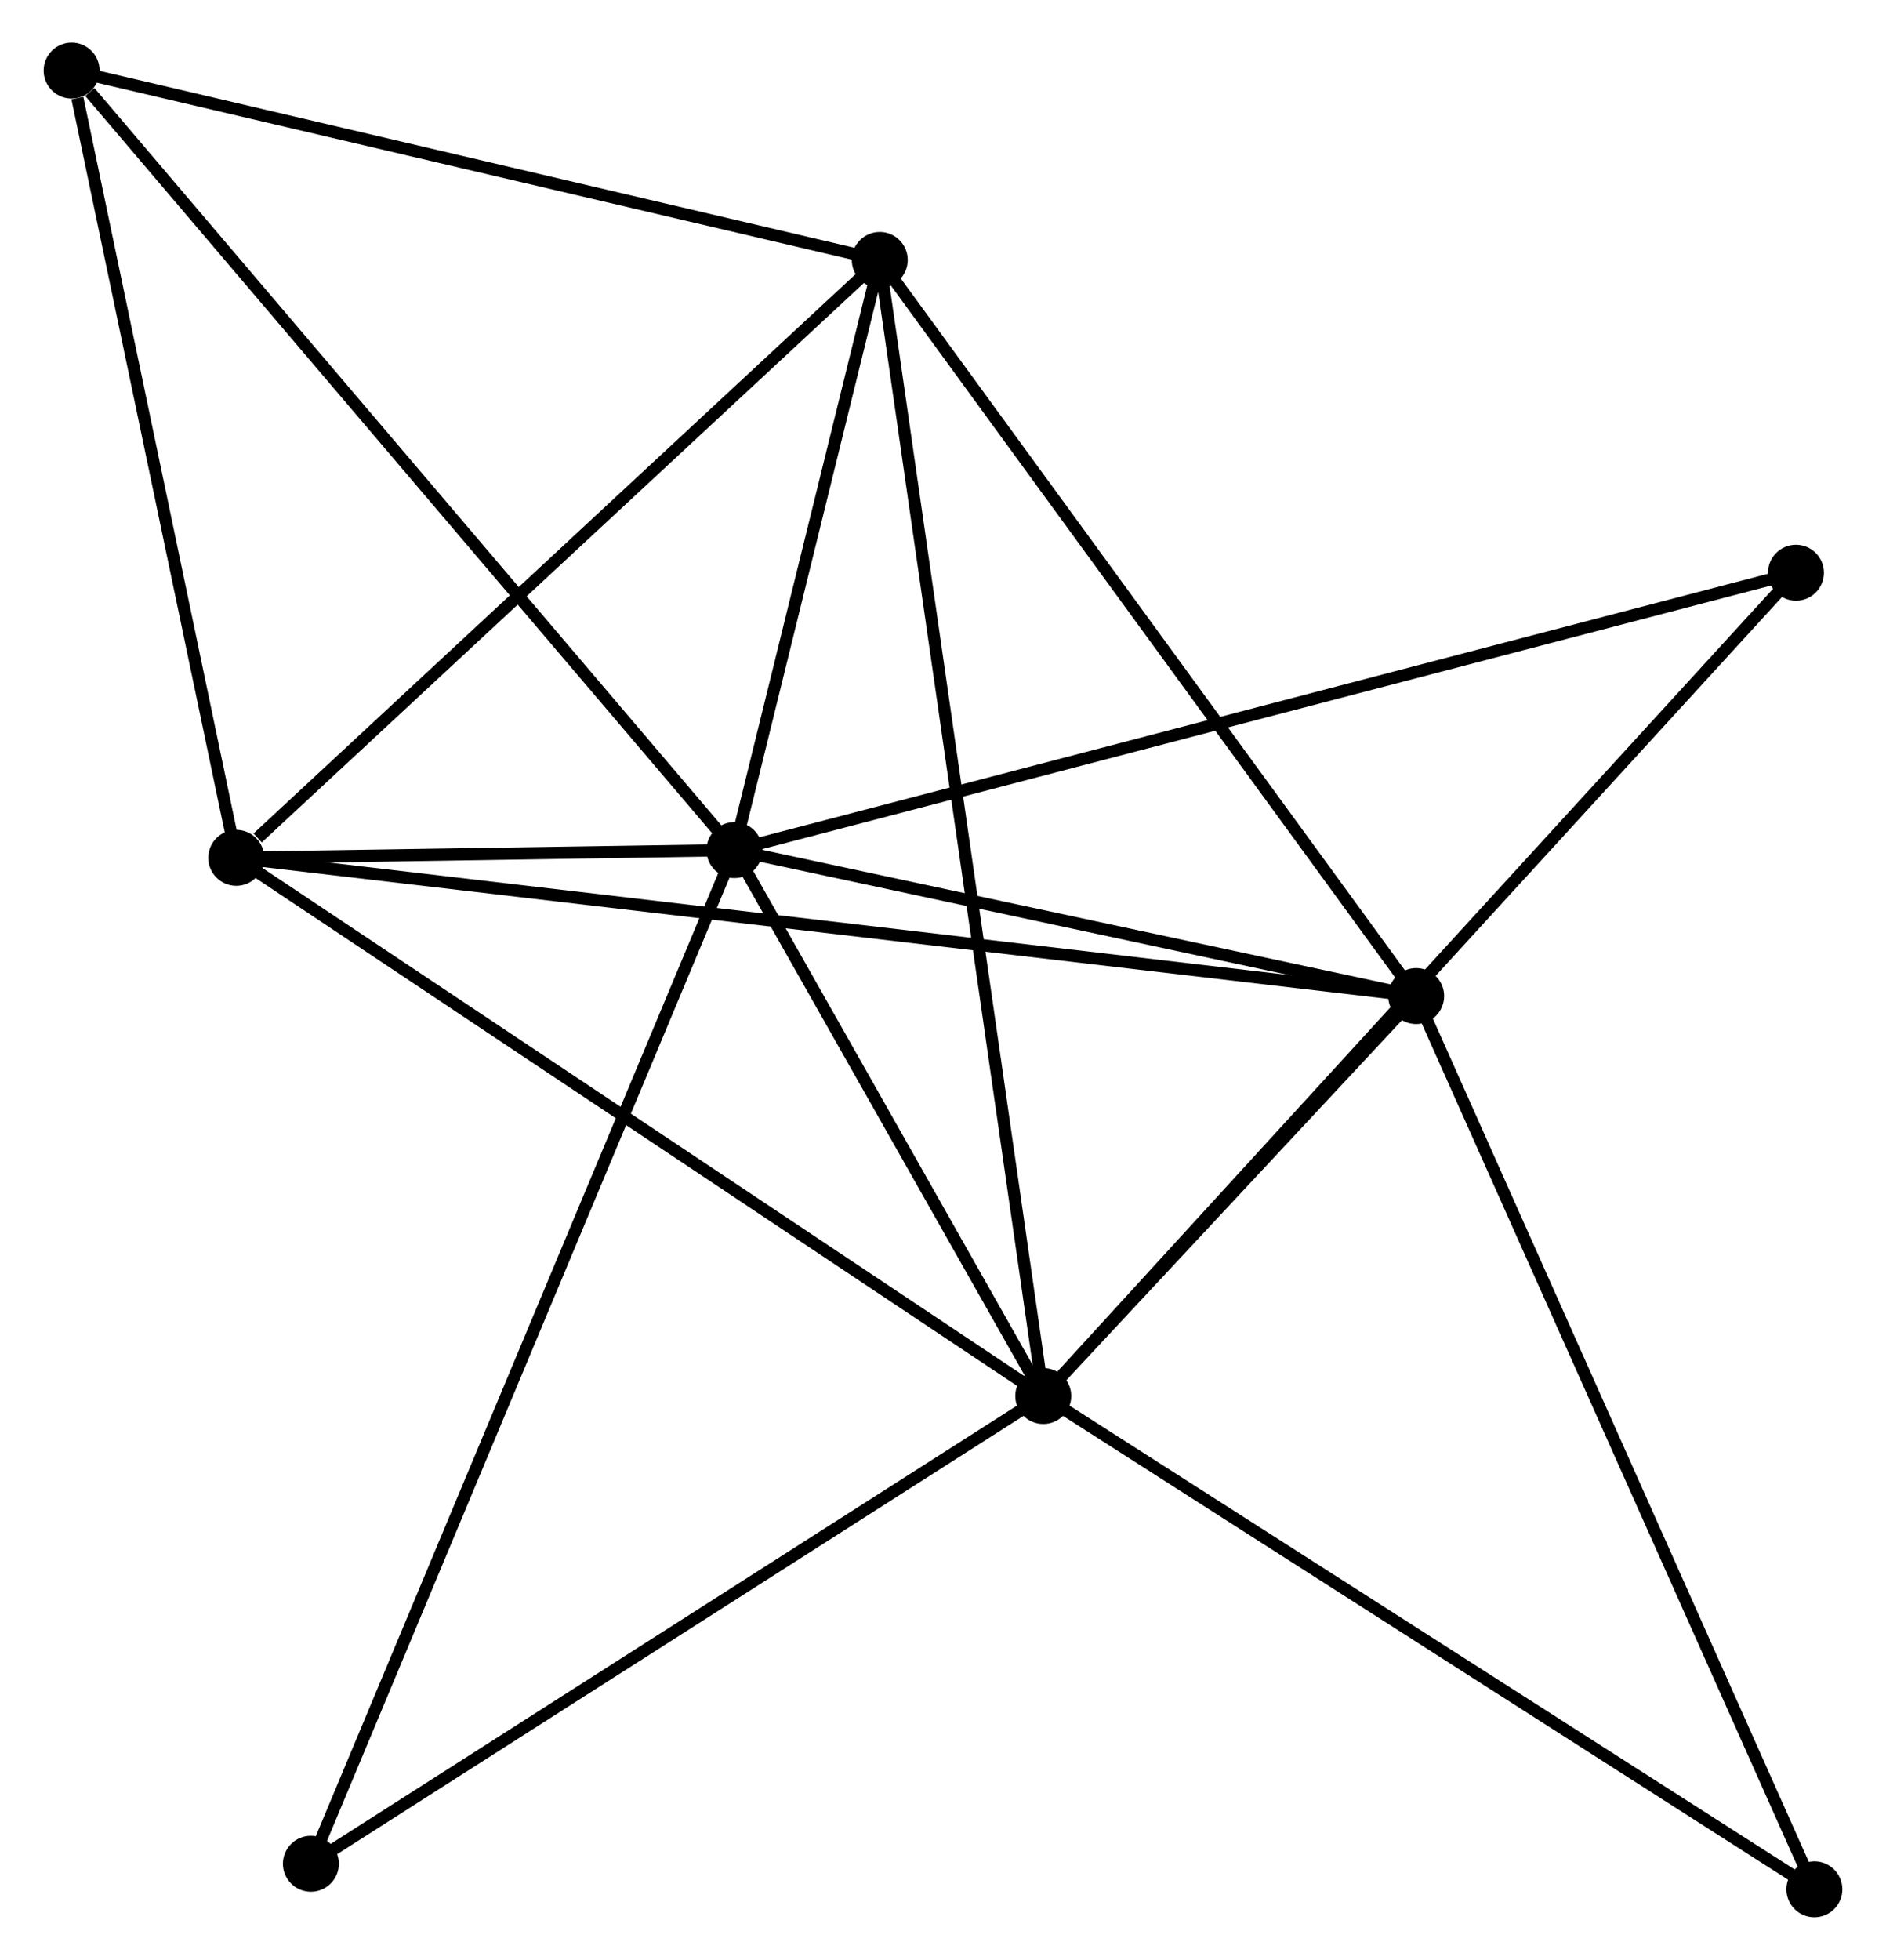 <?xml version="1.0" encoding="UTF-8" standalone="no"?>
<!DOCTYPE svg PUBLIC "-//W3C//DTD SVG 1.1//EN"
 "http://www.w3.org/Graphics/SVG/1.1/DTD/svg11.dtd">
<!-- Generated by graphviz version 2.36.0 (20140111.2315)
 -->
<!-- Title: %3 Pages: 1 -->
<svg width="155pt" height="161pt"
 viewBox="0.00 0.00 154.88 161.06" xmlns="http://www.w3.org/2000/svg" xmlns:xlink="http://www.w3.org/1999/xlink">
<g id="graph0" class="graph" transform="scale(1 1) rotate(0) translate(4 157.064)">
<title>%3</title>
<!-- 0 -->
<g id="node1" class="node"><title>0</title>
<ellipse fill="black" stroke="black" cx="56.292" cy="-87.203" rx="1.8" ry="1.8"/>
</g>
<!-- 1 -->
<g id="node2" class="node"><title>1</title>
<ellipse fill="black" stroke="black" cx="81.683" cy="-42.337" rx="1.8" ry="1.8"/>
</g>
<!-- 0&#45;&#45;1 -->
<g id="edge1" class="edge"><title>0&#45;&#45;1</title>
<path fill="none" stroke="black" d="M57.383,-85.275C61.56,-77.895 76.504,-51.489 80.625,-44.208"/>
</g>
<!-- 2 -->
<g id="node3" class="node"><title>2</title>
<ellipse fill="black" stroke="black" cx="15.335" cy="-86.568" rx="1.8" ry="1.8"/>
</g>
<!-- 0&#45;&#45;2 -->
<g id="edge2" class="edge"><title>0&#45;&#45;2</title>
<path fill="none" stroke="black" d="M54.09,-87.168C46.912,-87.057 24.257,-86.706 17.353,-86.6"/>
</g>
<!-- 3 -->
<g id="node4" class="node"><title>3</title>
<ellipse fill="black" stroke="black" cx="68.24" cy="-135.701" rx="1.8" ry="1.8"/>
</g>
<!-- 0&#45;&#45;3 -->
<g id="edge3" class="edge"><title>0&#45;&#45;3</title>
<path fill="none" stroke="black" d="M56.806,-89.287C58.771,-97.264 65.803,-125.809 67.742,-133.679"/>
</g>
<!-- 4 -->
<g id="node5" class="node"><title>4</title>
<ellipse fill="black" stroke="black" cx="112.342" cy="-75.207" rx="1.8" ry="1.8"/>
</g>
<!-- 0&#45;&#45;4 -->
<g id="edge4" class="edge"><title>0&#45;&#45;4</title>
<path fill="none" stroke="black" d="M58.157,-86.803C66.667,-84.982 101.77,-77.47 110.413,-75.62"/>
</g>
<!-- 5 -->
<g id="node6" class="node"><title>5</title>
<ellipse fill="black" stroke="black" cx="1.8" cy="-151.264" rx="1.8" ry="1.8"/>
</g>
<!-- 0&#45;&#45;5 -->
<g id="edge5" class="edge"><title>0&#45;&#45;5</title>
<path fill="none" stroke="black" d="M54.945,-88.786C47.472,-97.572 11.155,-140.266 3.3,-149.501"/>
</g>
<!-- 7 -->
<g id="node7" class="node"><title>7</title>
<ellipse fill="black" stroke="black" cx="21.47" cy="-3.9" rx="1.8" ry="1.8"/>
</g>
<!-- 0&#45;&#45;7 -->
<g id="edge6" class="edge"><title>0&#45;&#45;7</title>
<path fill="none" stroke="black" d="M55.565,-85.463C51.033,-74.622 26.713,-16.444 22.193,-5.63"/>
</g>
<!-- 8 -->
<g id="node8" class="node"><title>8</title>
<ellipse fill="black" stroke="black" cx="143.567" cy="-109.996" rx="1.8" ry="1.8"/>
</g>
<!-- 0&#45;&#45;8 -->
<g id="edge7" class="edge"><title>0&#45;&#45;8</title>
<path fill="none" stroke="black" d="M58.115,-87.679C69.473,-90.645 130.425,-106.564 141.754,-109.523"/>
</g>
<!-- 1&#45;&#45;2 -->
<g id="edge8" class="edge"><title>1&#45;&#45;2</title>
<path fill="none" stroke="black" d="M80.043,-43.43C70.944,-49.497 26.726,-78.975 17.162,-85.351"/>
</g>
<!-- 1&#45;&#45;3 -->
<g id="edge9" class="edge"><title>1&#45;&#45;3</title>
<path fill="none" stroke="black" d="M81.403,-44.287C79.653,-56.438 70.264,-121.643 68.519,-133.762"/>
</g>
<!-- 1&#45;&#45;4 -->
<g id="edge10" class="edge"><title>1&#45;&#45;4</title>
<path fill="none" stroke="black" d="M83.001,-43.749C88.044,-49.156 106.088,-68.502 111.064,-73.836"/>
</g>
<!-- 1&#45;&#45;7 -->
<g id="edge12" class="edge"><title>1&#45;&#45;7</title>
<path fill="none" stroke="black" d="M79.946,-41.228C71.153,-35.615 31.638,-10.391 23.099,-4.941"/>
</g>
<!-- 1&#45;&#45;8 -->
<g id="edge13" class="edge"><title>1&#45;&#45;8</title>
<path fill="none" stroke="black" d="M83.213,-44.01C91.849,-53.452 134.4,-99.974 142.303,-108.614"/>
</g>
<!-- 6 -->
<g id="node9" class="node"><title>6</title>
<ellipse fill="black" stroke="black" cx="145.08" cy="-1.8" rx="1.8" ry="1.8"/>
</g>
<!-- 1&#45;&#45;6 -->
<g id="edge11" class="edge"><title>1&#45;&#45;6</title>
<path fill="none" stroke="black" d="M83.251,-41.335C91.945,-35.775 134.197,-8.759 143.335,-2.916"/>
</g>
<!-- 2&#45;&#45;3 -->
<g id="edge14" class="edge"><title>2&#45;&#45;3</title>
<path fill="none" stroke="black" d="M17.096,-88.203C25.271,-95.796 59.453,-127.54 66.832,-134.393"/>
</g>
<!-- 2&#45;&#45;4 -->
<g id="edge15" class="edge"><title>2&#45;&#45;4</title>
<path fill="none" stroke="black" d="M17.362,-86.331C29.986,-84.852 97.735,-76.918 110.327,-75.443"/>
</g>
<!-- 2&#45;&#45;5 -->
<g id="edge16" class="edge"><title>2&#45;&#45;5</title>
<path fill="none" stroke="black" d="M14.945,-88.435C13.003,-97.716 4.395,-138.859 2.274,-148.999"/>
</g>
<!-- 3&#45;&#45;4 -->
<g id="edge17" class="edge"><title>3&#45;&#45;4</title>
<path fill="none" stroke="black" d="M69.33,-134.206C75.379,-125.909 104.771,-85.592 111.128,-76.872"/>
</g>
<!-- 3&#45;&#45;5 -->
<g id="edge18" class="edge"><title>3&#45;&#45;5</title>
<path fill="none" stroke="black" d="M66.323,-136.15C56.621,-138.423 13.02,-148.636 3.599,-150.843"/>
</g>
<!-- 4&#45;&#45;6 -->
<g id="edge19" class="edge"><title>4&#45;&#45;6</title>
<path fill="none" stroke="black" d="M113.151,-73.392C117.681,-63.236 139.844,-13.541 144.3,-3.551"/>
</g>
</g>
</svg>
